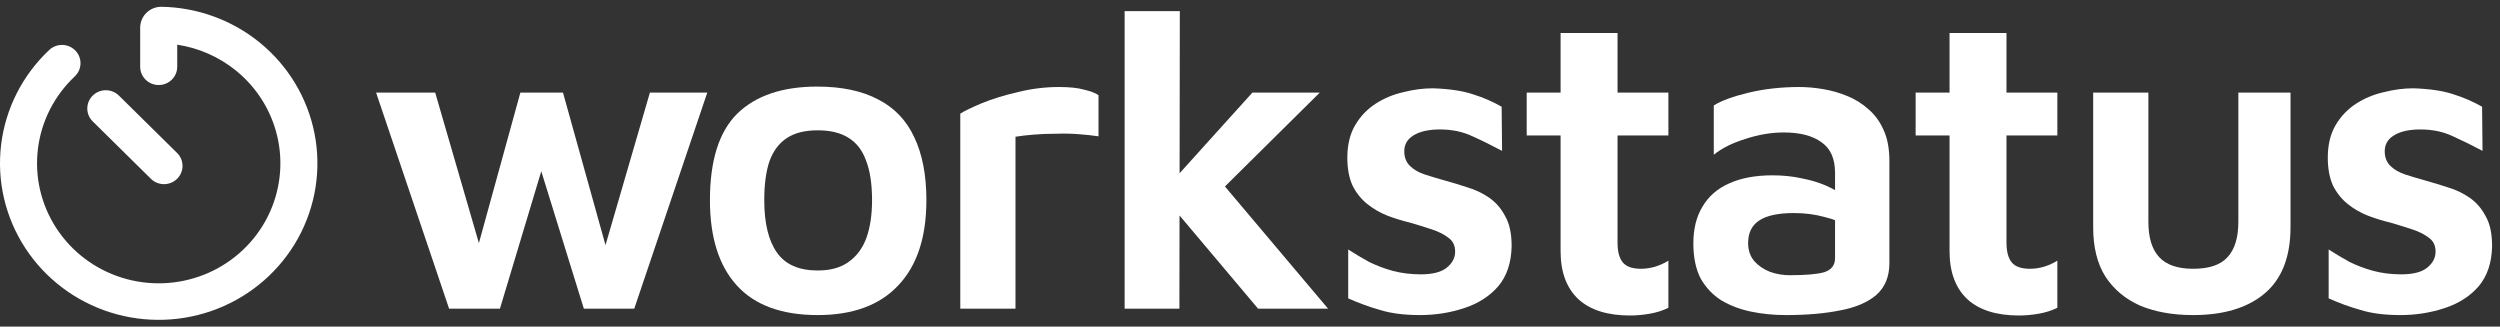 <svg width="199" height="26" viewBox="0 0 199 26" fill="none" xmlns="http://www.w3.org/2000/svg">
<rect x="0" y="0" width="199" height="26" fill="#333333" stroke="none"/>
<path fill-rule="evenodd" clip-rule="evenodd" d="M3.017 11.862C2.749 14.067 3.268 16.294 4.484 18.162C5.701 20.03 7.539 21.422 9.683 22.098C11.826 22.775 14.142 22.693 16.232 21.869C18.322 21.044 20.055 19.527 21.134 17.578C22.212 15.63 22.57 13.371 22.144 11.191C21.718 9.011 20.536 7.046 18.8 5.632C17.447 4.53 15.824 3.817 14.107 3.556L14.107 5.314C14.107 6.117 13.447 6.768 12.633 6.768C11.819 6.768 11.159 6.117 11.159 5.314L11.159 2.199C11.159 1.288 11.913 0.522 12.872 0.54C15.723 0.593 18.475 1.596 20.677 3.39C22.941 5.234 24.483 7.798 25.038 10.641C25.594 13.485 25.128 16.43 23.721 18.972C22.313 21.513 20.053 23.492 17.327 24.568C14.601 25.644 11.581 25.75 8.784 24.868C5.988 23.985 3.591 22.17 2.004 19.734C0.417 17.297 -0.26 14.392 0.09 11.516C0.439 8.641 1.793 5.975 3.918 3.978C4.507 3.424 5.44 3.446 6.002 4.027C6.563 4.608 6.541 5.529 5.952 6.083C4.322 7.614 3.284 9.658 3.017 11.862Z" fill="white"/>
<path fill-rule="evenodd" clip-rule="evenodd" d="M7.381 7.608C7.957 7.041 8.89 7.041 9.465 7.608L14.098 12.178C14.673 12.745 14.673 13.666 14.098 14.233C13.522 14.801 12.589 14.801 12.013 14.233L7.381 9.664C6.805 9.097 6.805 8.176 7.381 7.608Z" fill="white"/>
<path d="M113.026 25.08C111.78 25.08 110.719 24.944 109.843 24.671C108.966 24.421 108.125 24.113 107.317 23.749V19.859C107.848 20.2 108.401 20.53 108.978 20.849C109.578 21.145 110.212 21.383 110.881 21.565C111.573 21.747 112.311 21.838 113.095 21.838C114.018 21.838 114.698 21.668 115.137 21.326C115.598 20.962 115.829 20.53 115.829 20.03C115.829 19.552 115.656 19.188 115.31 18.938C114.964 18.665 114.514 18.437 113.96 18.255C113.407 18.073 112.818 17.891 112.196 17.709C111.619 17.573 111.031 17.391 110.431 17.163C109.854 16.936 109.324 16.629 108.84 16.242C108.355 15.855 107.963 15.366 107.663 14.774C107.386 14.16 107.248 13.421 107.248 12.556C107.248 11.533 107.456 10.668 107.871 9.963C108.286 9.258 108.828 8.689 109.497 8.257C110.166 7.824 110.904 7.517 111.711 7.335C112.519 7.13 113.303 7.028 114.064 7.028C115.379 7.074 116.44 7.233 117.247 7.506C118.054 7.756 118.816 8.086 119.531 8.495L119.565 12.01C118.758 11.578 117.974 11.191 117.213 10.85C116.451 10.486 115.586 10.304 114.618 10.304C113.718 10.304 113.015 10.463 112.507 10.782C112.023 11.078 111.78 11.498 111.78 12.044C111.78 12.522 111.93 12.909 112.23 13.205C112.53 13.501 112.922 13.728 113.407 13.887C113.891 14.046 114.422 14.206 114.998 14.365C115.575 14.524 116.175 14.706 116.797 14.911C117.42 15.093 117.997 15.366 118.527 15.73C119.058 16.094 119.485 16.583 119.807 17.197C120.153 17.789 120.326 18.585 120.326 19.586C120.303 20.906 119.946 21.975 119.254 22.794C118.562 23.59 117.651 24.17 116.521 24.534C115.413 24.898 114.249 25.08 113.026 25.08Z" fill="white"/>
<path d="M129.759 25.114C127.96 25.114 126.588 24.682 125.642 23.818C124.696 22.93 124.223 21.656 124.223 19.996V10.782H121.525V7.369H124.223V2.626H128.756V7.369H132.804V10.782H128.756V19.313C128.756 20.018 128.894 20.542 129.171 20.883C129.448 21.224 129.932 21.395 130.624 21.395C130.993 21.395 131.374 21.338 131.766 21.224C132.181 21.088 132.527 20.928 132.804 20.746V24.5C132.343 24.728 131.835 24.887 131.282 24.978C130.751 25.069 130.244 25.114 129.759 25.114Z" fill="white"/>
<path d="M142.161 25.08C141.192 25.08 140.269 24.989 139.393 24.807C138.516 24.625 137.732 24.329 137.04 23.92C136.348 23.488 135.795 22.908 135.379 22.18C134.987 21.429 134.791 20.496 134.791 19.381C134.791 18.221 135.033 17.243 135.518 16.447C136.002 15.628 136.706 15.013 137.628 14.604C138.574 14.172 139.727 13.956 141.088 13.956C141.919 13.956 142.691 14.035 143.406 14.194C144.121 14.331 144.767 14.524 145.344 14.774C145.92 15.025 146.393 15.298 146.762 15.594L147.074 18.016C146.589 17.698 145.967 17.448 145.205 17.266C144.467 17.061 143.66 16.959 142.784 16.959C141.561 16.959 140.65 17.152 140.05 17.539C139.451 17.925 139.151 18.528 139.151 19.347C139.151 19.916 139.312 20.394 139.635 20.78C139.958 21.145 140.373 21.429 140.881 21.634C141.388 21.816 141.919 21.907 142.472 21.907C143.741 21.907 144.652 21.827 145.205 21.668C145.782 21.486 146.07 21.11 146.07 20.542V13.751C146.07 12.636 145.713 11.828 144.998 11.328C144.283 10.805 143.279 10.543 141.988 10.543C140.996 10.543 139.981 10.714 138.943 11.055C137.905 11.373 137.063 11.794 136.417 12.318V8.393C137.04 8.006 137.974 7.665 139.22 7.369C140.465 7.074 141.803 6.926 143.233 6.926C143.833 6.926 144.467 6.983 145.136 7.096C145.805 7.21 146.439 7.392 147.039 7.642C147.662 7.893 148.227 8.245 148.735 8.7C149.242 9.132 149.646 9.69 149.945 10.372C150.245 11.032 150.395 11.84 150.395 12.795V20.951C150.395 22.02 150.049 22.862 149.357 23.476C148.665 24.068 147.708 24.477 146.486 24.705C145.263 24.955 143.822 25.08 142.161 25.08Z" fill="white"/>
<path d="M160.72 25.114C158.921 25.114 157.548 24.682 156.603 23.818C155.657 22.93 155.184 21.656 155.184 19.996V10.782H152.485V7.369H155.184V2.626H159.716V7.369H163.765V10.782H159.716V19.313C159.716 20.018 159.855 20.542 160.132 20.883C160.408 21.224 160.893 21.395 161.585 21.395C161.954 21.395 162.334 21.338 162.727 21.224C163.142 21.088 163.488 20.928 163.765 20.746V24.5C163.303 24.728 162.796 24.887 162.242 24.978C161.712 25.069 161.204 25.114 160.72 25.114Z" fill="white"/>
<path d="M174.575 25.08C172.96 25.08 171.553 24.83 170.353 24.329C169.177 23.806 168.254 23.033 167.586 22.009C166.94 20.985 166.617 19.677 166.617 18.085V7.369H171.011V17.641C171.011 18.915 171.299 19.859 171.876 20.473C172.452 21.088 173.352 21.395 174.575 21.395C175.843 21.395 176.754 21.088 177.308 20.473C177.884 19.859 178.173 18.915 178.173 17.641V7.369H182.325V18.085C182.325 20.451 181.633 22.214 180.249 23.374C178.888 24.512 176.996 25.08 174.575 25.08Z" fill="white"/>
<path d="M191.07 25.08C189.824 25.08 188.763 24.944 187.886 24.671C187.01 24.421 186.168 24.113 185.361 23.749V19.859C185.891 20.2 186.445 20.53 187.021 20.849C187.621 21.145 188.255 21.383 188.924 21.565C189.616 21.747 190.354 21.838 191.139 21.838C192.061 21.838 192.742 21.668 193.18 21.326C193.641 20.962 193.872 20.53 193.872 20.03C193.872 19.552 193.699 19.188 193.353 18.938C193.007 18.665 192.557 18.437 192.004 18.255C191.45 18.073 190.862 17.891 190.239 17.709C189.662 17.573 189.074 17.391 188.475 17.163C187.898 16.936 187.367 16.629 186.883 16.242C186.399 15.855 186.007 15.366 185.707 14.774C185.43 14.16 185.292 13.421 185.292 12.556C185.292 11.533 185.499 10.668 185.914 9.963C186.329 9.258 186.872 8.689 187.54 8.257C188.209 7.824 188.947 7.517 189.755 7.335C190.562 7.13 191.346 7.028 192.107 7.028C193.422 7.074 194.483 7.233 195.291 7.506C196.098 7.756 196.859 8.086 197.574 8.495L197.609 12.01C196.801 11.578 196.017 11.191 195.256 10.85C194.495 10.486 193.63 10.304 192.661 10.304C191.761 10.304 191.058 10.463 190.551 10.782C190.066 11.078 189.824 11.498 189.824 12.044C189.824 12.522 189.974 12.909 190.274 13.205C190.574 13.501 190.966 13.728 191.45 13.887C191.934 14.046 192.465 14.206 193.042 14.365C193.618 14.524 194.218 14.706 194.841 14.911C195.464 15.093 196.04 15.366 196.571 15.73C197.101 16.094 197.528 16.583 197.851 17.197C198.197 17.789 198.37 18.585 198.37 19.586C198.347 20.906 197.989 21.975 197.297 22.794C196.605 23.59 195.694 24.17 194.564 24.534C193.457 24.898 192.292 25.08 191.07 25.08Z" fill="white"/>
<path d="M35.748 24.569L29.936 7.369H34.641L38.793 21.668L37.444 21.804L41.422 7.369H44.813L48.723 21.395H47.65L51.733 7.369H56.3L50.487 24.569H46.474L42.668 12.284L43.429 12.488L39.796 24.569H35.748Z" fill="white"/>
<path d="M65.091 25.08C62.231 25.08 60.086 24.296 58.656 22.726C57.225 21.156 56.511 18.892 56.511 15.935C56.511 12.773 57.237 10.475 58.69 9.042C60.166 7.608 62.288 6.892 65.056 6.892C66.994 6.892 68.609 7.233 69.9 7.915C71.192 8.575 72.149 9.576 72.772 10.918C73.418 12.261 73.741 13.933 73.741 15.935C73.741 18.892 72.991 21.156 71.492 22.726C70.016 24.296 67.882 25.08 65.091 25.08ZM65.091 21.531C66.106 21.531 66.925 21.304 67.547 20.849C68.193 20.394 68.666 19.757 68.966 18.938C69.266 18.096 69.416 17.095 69.416 15.935C69.416 14.638 69.254 13.58 68.931 12.761C68.632 11.942 68.159 11.339 67.513 10.953C66.89 10.566 66.083 10.373 65.091 10.373C64.076 10.373 63.257 10.577 62.635 10.987C62.012 11.396 61.55 12.011 61.251 12.829C60.974 13.649 60.835 14.684 60.835 15.935C60.835 17.755 61.17 19.143 61.839 20.098C62.508 21.054 63.592 21.531 65.091 21.531Z" fill="white"/>
<path d="M76.439 24.569V9.042C76.762 8.837 77.327 8.564 78.134 8.223C78.965 7.881 79.922 7.586 81.006 7.335C82.09 7.062 83.186 6.926 84.293 6.926C85.123 6.926 85.781 6.994 86.265 7.131C86.772 7.244 87.165 7.392 87.441 7.574V10.85C86.98 10.782 86.45 10.725 85.85 10.68C85.273 10.634 84.673 10.623 84.051 10.646C83.451 10.646 82.863 10.668 82.286 10.714C81.733 10.759 81.248 10.816 80.833 10.884V24.569H76.439Z" fill="white"/>
<path d="M92.945 14.843L99.692 7.369H105.055L95.195 17.129L92.945 14.843ZM93.88 24.569H89.52V0.886H93.914L93.88 24.569ZM96.094 13.171L105.713 24.569H100.142L92.98 16.071L96.094 13.171Z" fill="white"/>
</svg>
